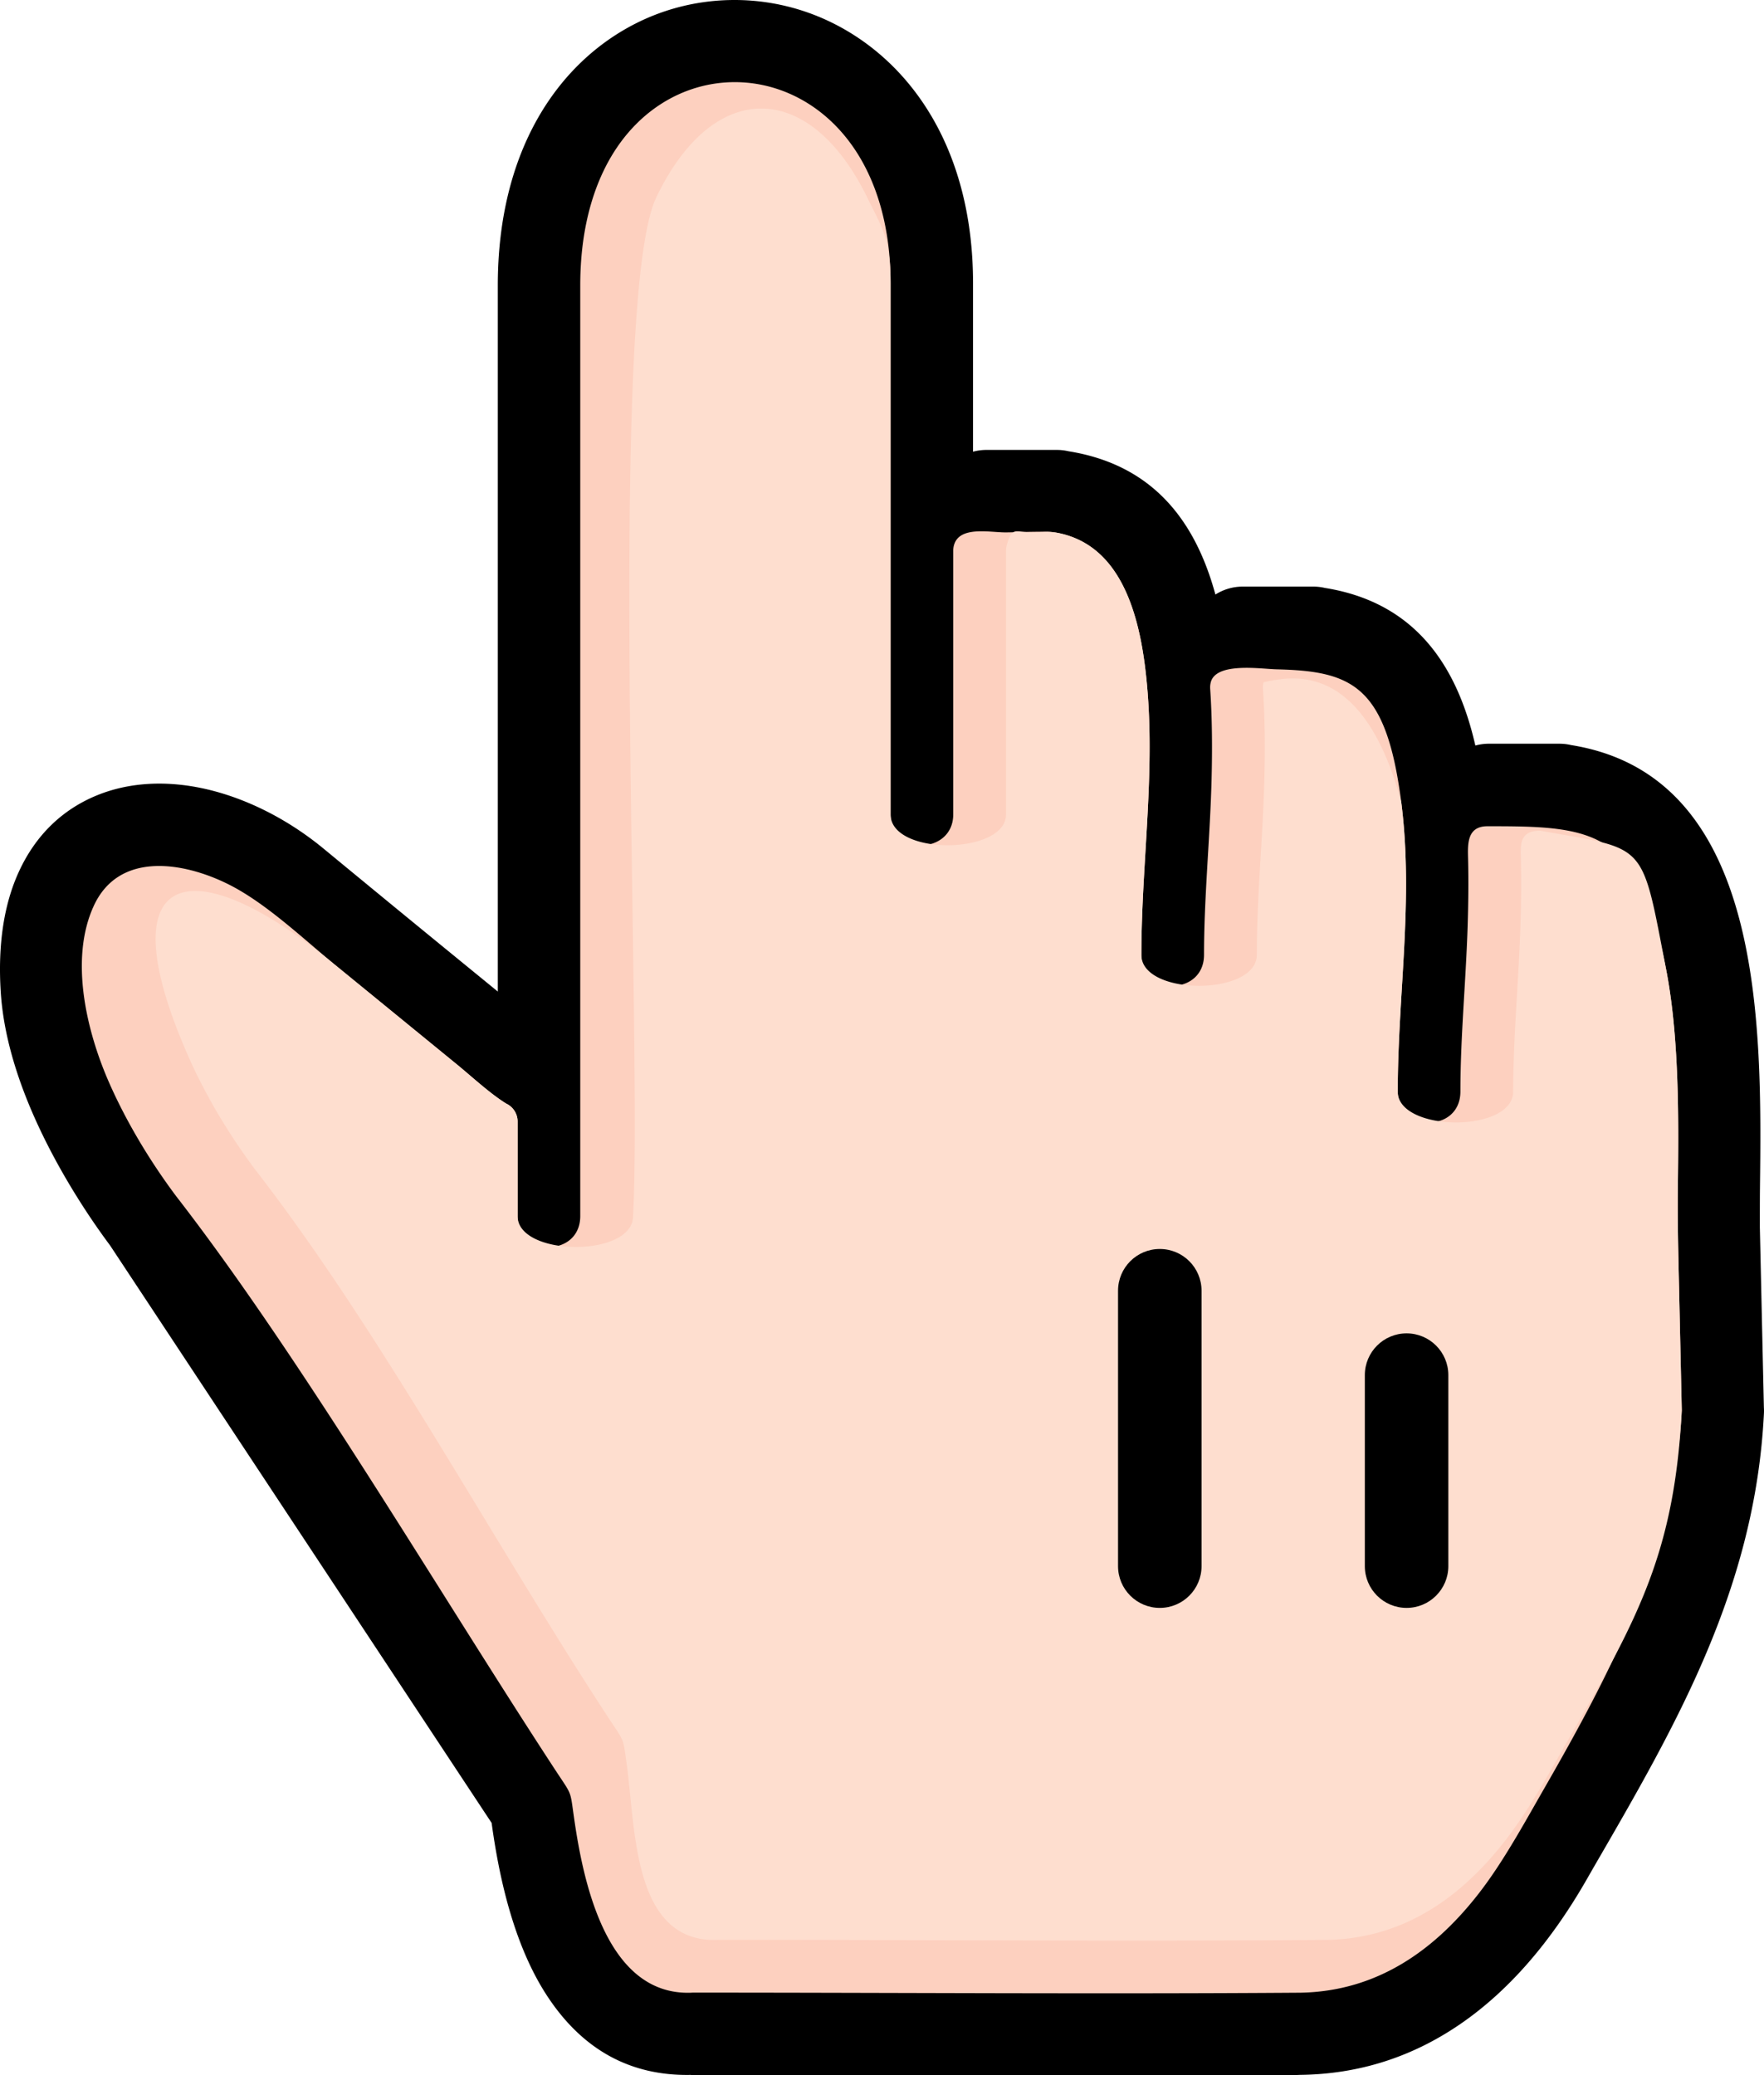 <svg xmlns="http://www.w3.org/2000/svg" shape-rendering="geometricPrecision" text-rendering="geometricPrecision" image-rendering="optimizeQuality" fillRule="evenodd" clipRule="evenodd" viewBox="0 0 435 511.581"><g fill-rule="nonzero"><path d="M122.758 244.453V70.381c0-33.345 14.87-54.861 33.932-64.554C164.365 1.926 172.76-.011 181.202 0a54.371 54.371 0 0124.486 5.856c19.217 9.718 34.263 31.228 34.263 64.005v41.497a12.676 12.676 0 013.293-.436h17.384c.992 0 1.956.115 2.881.33 20.879 3.352 31.285 17.254 36.209 35.324a12.536 12.536 0 016.747-1.959h17.384c.991 0 1.954.115 2.881.331 22.224 3.563 32.58 19.082 37.09 38.855a12.635 12.635 0 013.344-.45h17.384c.996 0 1.962.116 2.89.335 47.722 7.629 47.029 69.087 46.568 109.182-.014 1.278-.029 2.464-.029 9.705l.995 44.411c.031.465.037.937.014 1.414-2.134 43.244-21.718 77.003-41.905 111.804l-1.728 3.015c-8.911 15.581-19.242 27.481-31.009 35.617-11.978 8.281-25.23 12.537-39.776 12.691l-1.162.054H170.373v-.044c-14.991.297-26.632-6.261-35.195-19.091-6.887-10.323-11.468-24.788-13.94-43.017L27.13 307.022c-5.56-7.439-13.114-19.021-18.785-31.887C4.092 265.49.87 255.016.195 244.737c-.797-12.157.892-21.954 4.357-29.608 4.298-9.505 11.134-15.702 19.413-19.073 7.729-3.142 16.448-3.607 25.242-1.86 10.538 2.096 21.405 7.433 30.674 15.095a8796.12 8796.12 0 0032.521 26.7l10.356 8.462z"/><path fill="#FDD0BF" d="M143.088 299.798V70.382c0-11.34 2.155-20.742 5.732-28.215 14.028-29.317 50.766-29.088 64.979-.106 3.63 7.406 5.821 16.682 5.821 27.801v130.913c0 10.294 15.448 9.994 15.448 0v-65.077c.006-.415.061-.838.172-1.258 1.289-4.831 8.757-3.188 12.667-3.188 3.173 0 10.021-.413 12.768.097 13.552 2.563 19.452 15.689 21.633 32.593 3.086 23.923-.846 47.652-.846 71.463 0 10.192 15.449 10.164 15.449 0 0-14.305 1.488-28.825 1.858-43.17.192-7.463.16-15.056-.346-22.486a5.078 5.078 0 01.153-1.545c1.3-5.031 12.432-3.282 16.175-3.194 18.69.437 27.082 3.981 30.778 32.628 3.111 24.123-.846 47.56-.846 71.46 0 10.031 15.449 10.298 15.449 0 0-13.339 1.343-27.078 1.774-40.463.182-5.621.256-11.323.117-16.956-.081-3.46-.336-7.97 4.759-7.98 26.264-.023 37.632.679 44.222 36.038 3.162 16.958 2.932 37.082 2.75 52.974-.106 8.417.112 16.444.299 24.867l.669 30.124c-1.774 34.661-17.082 63.933-34.045 93.438-4.86 8.456-10 17.893-15.893 25.505-10.808 13.963-24.97 24.268-44.055 24.626-49.887.359-99.938-.022-149.844-.022l-.694.032c-20.817.533-26.454-27.737-28.683-43.472-.938-6.605-.444-5.144-4.536-11.387-28.929-44.199-62.822-101.959-93.536-141.521-6.375-8.527-12.215-18.194-16.508-27.945-5.537-12.565-9.833-30.328-3.869-43.486 6.197-13.739 22.314-10.965 33.37-5.412 9.043 4.541 18.142 13.175 26.022 19.674l29.652 24.221c3.909 3.152 8.539 7.53 12.711 10.113a4.884 4.884 0 012.827 4.429v23.303c0 10.028 15.447 10.305 15.447 0z"/><path fill="#FEDECF" d="M156.106 299.798c2.389-42.109-6.505-225.555 5.731-251.122 14.028-29.318 37.749-29.088 51.962-.106 3.63 7.405 5.821 10.173 5.821 21.292v130.913c0 10.294 28.465 9.994 28.465 0v-65.077a5.22 5.22 0 01.173-1.258c1.289-4.831 2.248-3.188 6.158-3.188 3.173 0 3.512-.413 6.259.097 13.552 2.563 19.452 15.689 21.633 32.593 3.086 23.923-.846 47.652-.846 71.463 0 10.192 28.467 10.164 28.467 0 0-14.305 1.487-28.825 1.858-43.17.191-7.463.159-15.056-.346-22.486a5.109 5.109 0 01.152-1.545c7.063-1.546 24.494-5.315 33.936 29.434 3.111 24.123-.846 47.56-.846 71.46 0 10.031 28.466 10.298 28.466 0 0-13.339 1.344-27.078 1.775-40.463.182-5.621.249-11.323.116-16.956-.082-3.455-.336-6.876 4.759-6.886 26.744 4.774 24.881 2.25 31.205 34.944 3.162 16.958 2.932 37.082 2.75 52.974-.106 8.417.112 16.444.299 24.867l.669 30.124c-1.774 34.661-10.577 50.917-27.537 80.42-4.859 8.455-10.001 17.895-15.892 25.505-10.807 13.962-24.97 24.269-44.055 24.627-49.887.359-99.938-.022-149.845-.022l-.693.031c-20.817.533-19.948-27.738-22.175-43.471-.935-6.602-.451-5.148-4.536-11.388-28.926-44.191-56.313-95.449-87.027-135.011-6.375-8.528-12.215-18.195-16.508-27.946-20.609-46.772.664-51.858 35.997-22.715l29.652 24.221c3.909 3.152 8.539 7.53 12.711 10.113a4.884 4.884 0 012.827 4.429v23.303c0 10.028 28.465 10.305 28.465 0z"/><path d="M336.565 339.017c0-5.685 4.61-10.295 10.297-10.295 5.686 0 10.295 4.61 10.295 10.295v47.09c0 5.685-4.609 10.295-10.295 10.295-5.687 0-10.297-4.61-10.297-10.295v-47.09zm-60.857-20.801c0-5.687 4.609-10.297 10.296-10.297 5.688 0 10.297 4.61 10.297 10.297v67.891c0 5.685-4.609 10.295-10.297 10.295-5.687 0-10.296-4.61-10.296-10.295v-67.891z"/></g></svg>